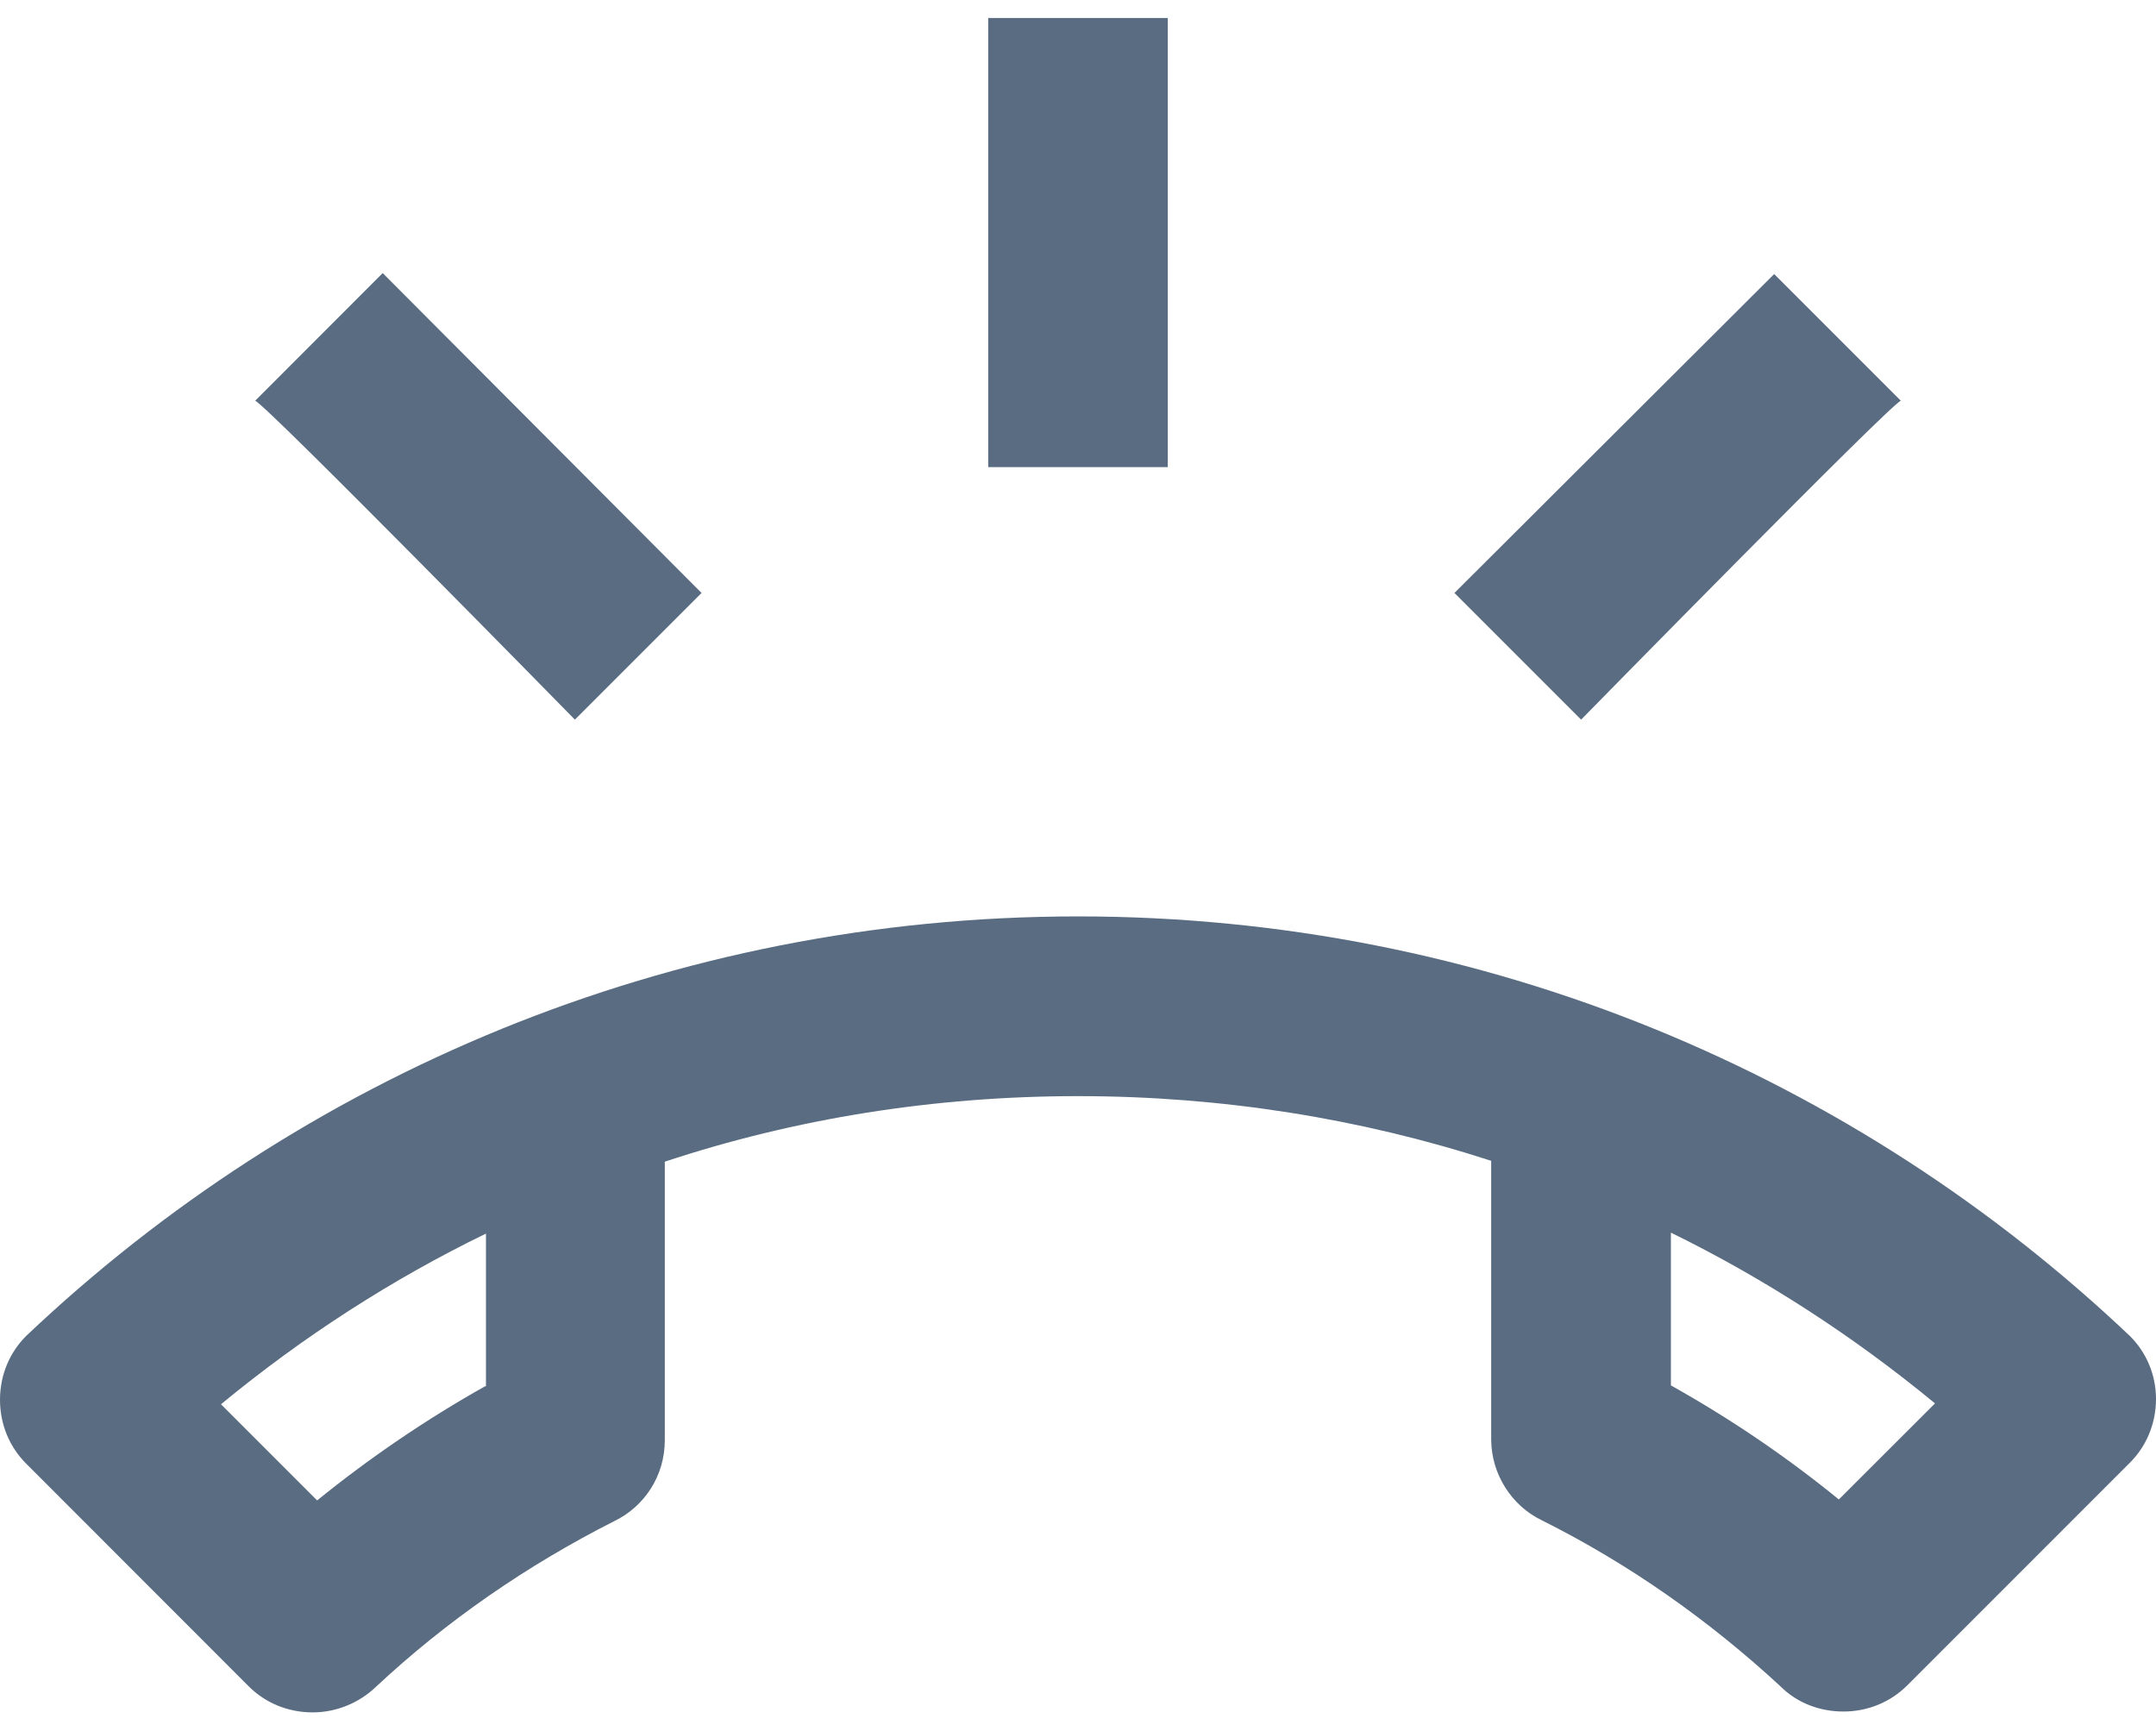 <svg width="20" height="16" viewBox="0 0 20 16" fill="none" xmlns="http://www.w3.org/2000/svg">
<path d="M19.758 12.392C17.217 9.983 13.783 8.5 10 8.5C6.217 8.5 2.783 9.983 0.242 12.392C0.092 12.542 0 12.75 0 12.983C0 13.217 0.092 13.425 0.242 13.575L2.308 15.642C2.458 15.792 2.667 15.883 2.9 15.883C3.125 15.883 3.333 15.792 3.483 15.65C4.142 15.033 4.892 14.517 5.7 14.108C5.975 13.975 6.167 13.692 6.167 13.358V10.775C7.375 10.375 8.667 10.167 10 10.167C11.333 10.167 12.625 10.375 13.833 10.767V13.35C13.833 13.675 14.025 13.967 14.3 14.1C15.117 14.508 15.858 15.033 16.517 15.642C16.667 15.792 16.875 15.875 17.1 15.875C17.333 15.875 17.542 15.783 17.692 15.633L19.758 13.567C19.908 13.417 20 13.208 20 12.975C20 12.756 19.913 12.546 19.758 12.392ZM4.5 12.858C3.95 13.167 3.425 13.525 2.942 13.917L2.05 13.025C2.808 12.4 3.633 11.867 4.508 11.442V12.858H4.5ZM17.058 13.908C16.567 13.508 16.05 13.158 15.5 12.85V11.433C16.367 11.858 17.192 12.392 17.95 13.017L17.058 13.908ZM17.633 3.717L16.458 2.542L13.492 5.5L14.667 6.675C14.667 6.675 17.542 3.742 17.633 3.717ZM9.167 0.167H10.833V4.333H9.167V0.167ZM5.333 6.675L6.508 5.5L3.55 2.533L2.367 3.717C2.458 3.742 5.333 6.675 5.333 6.675Z" fill="#596C81"/>
</svg>
